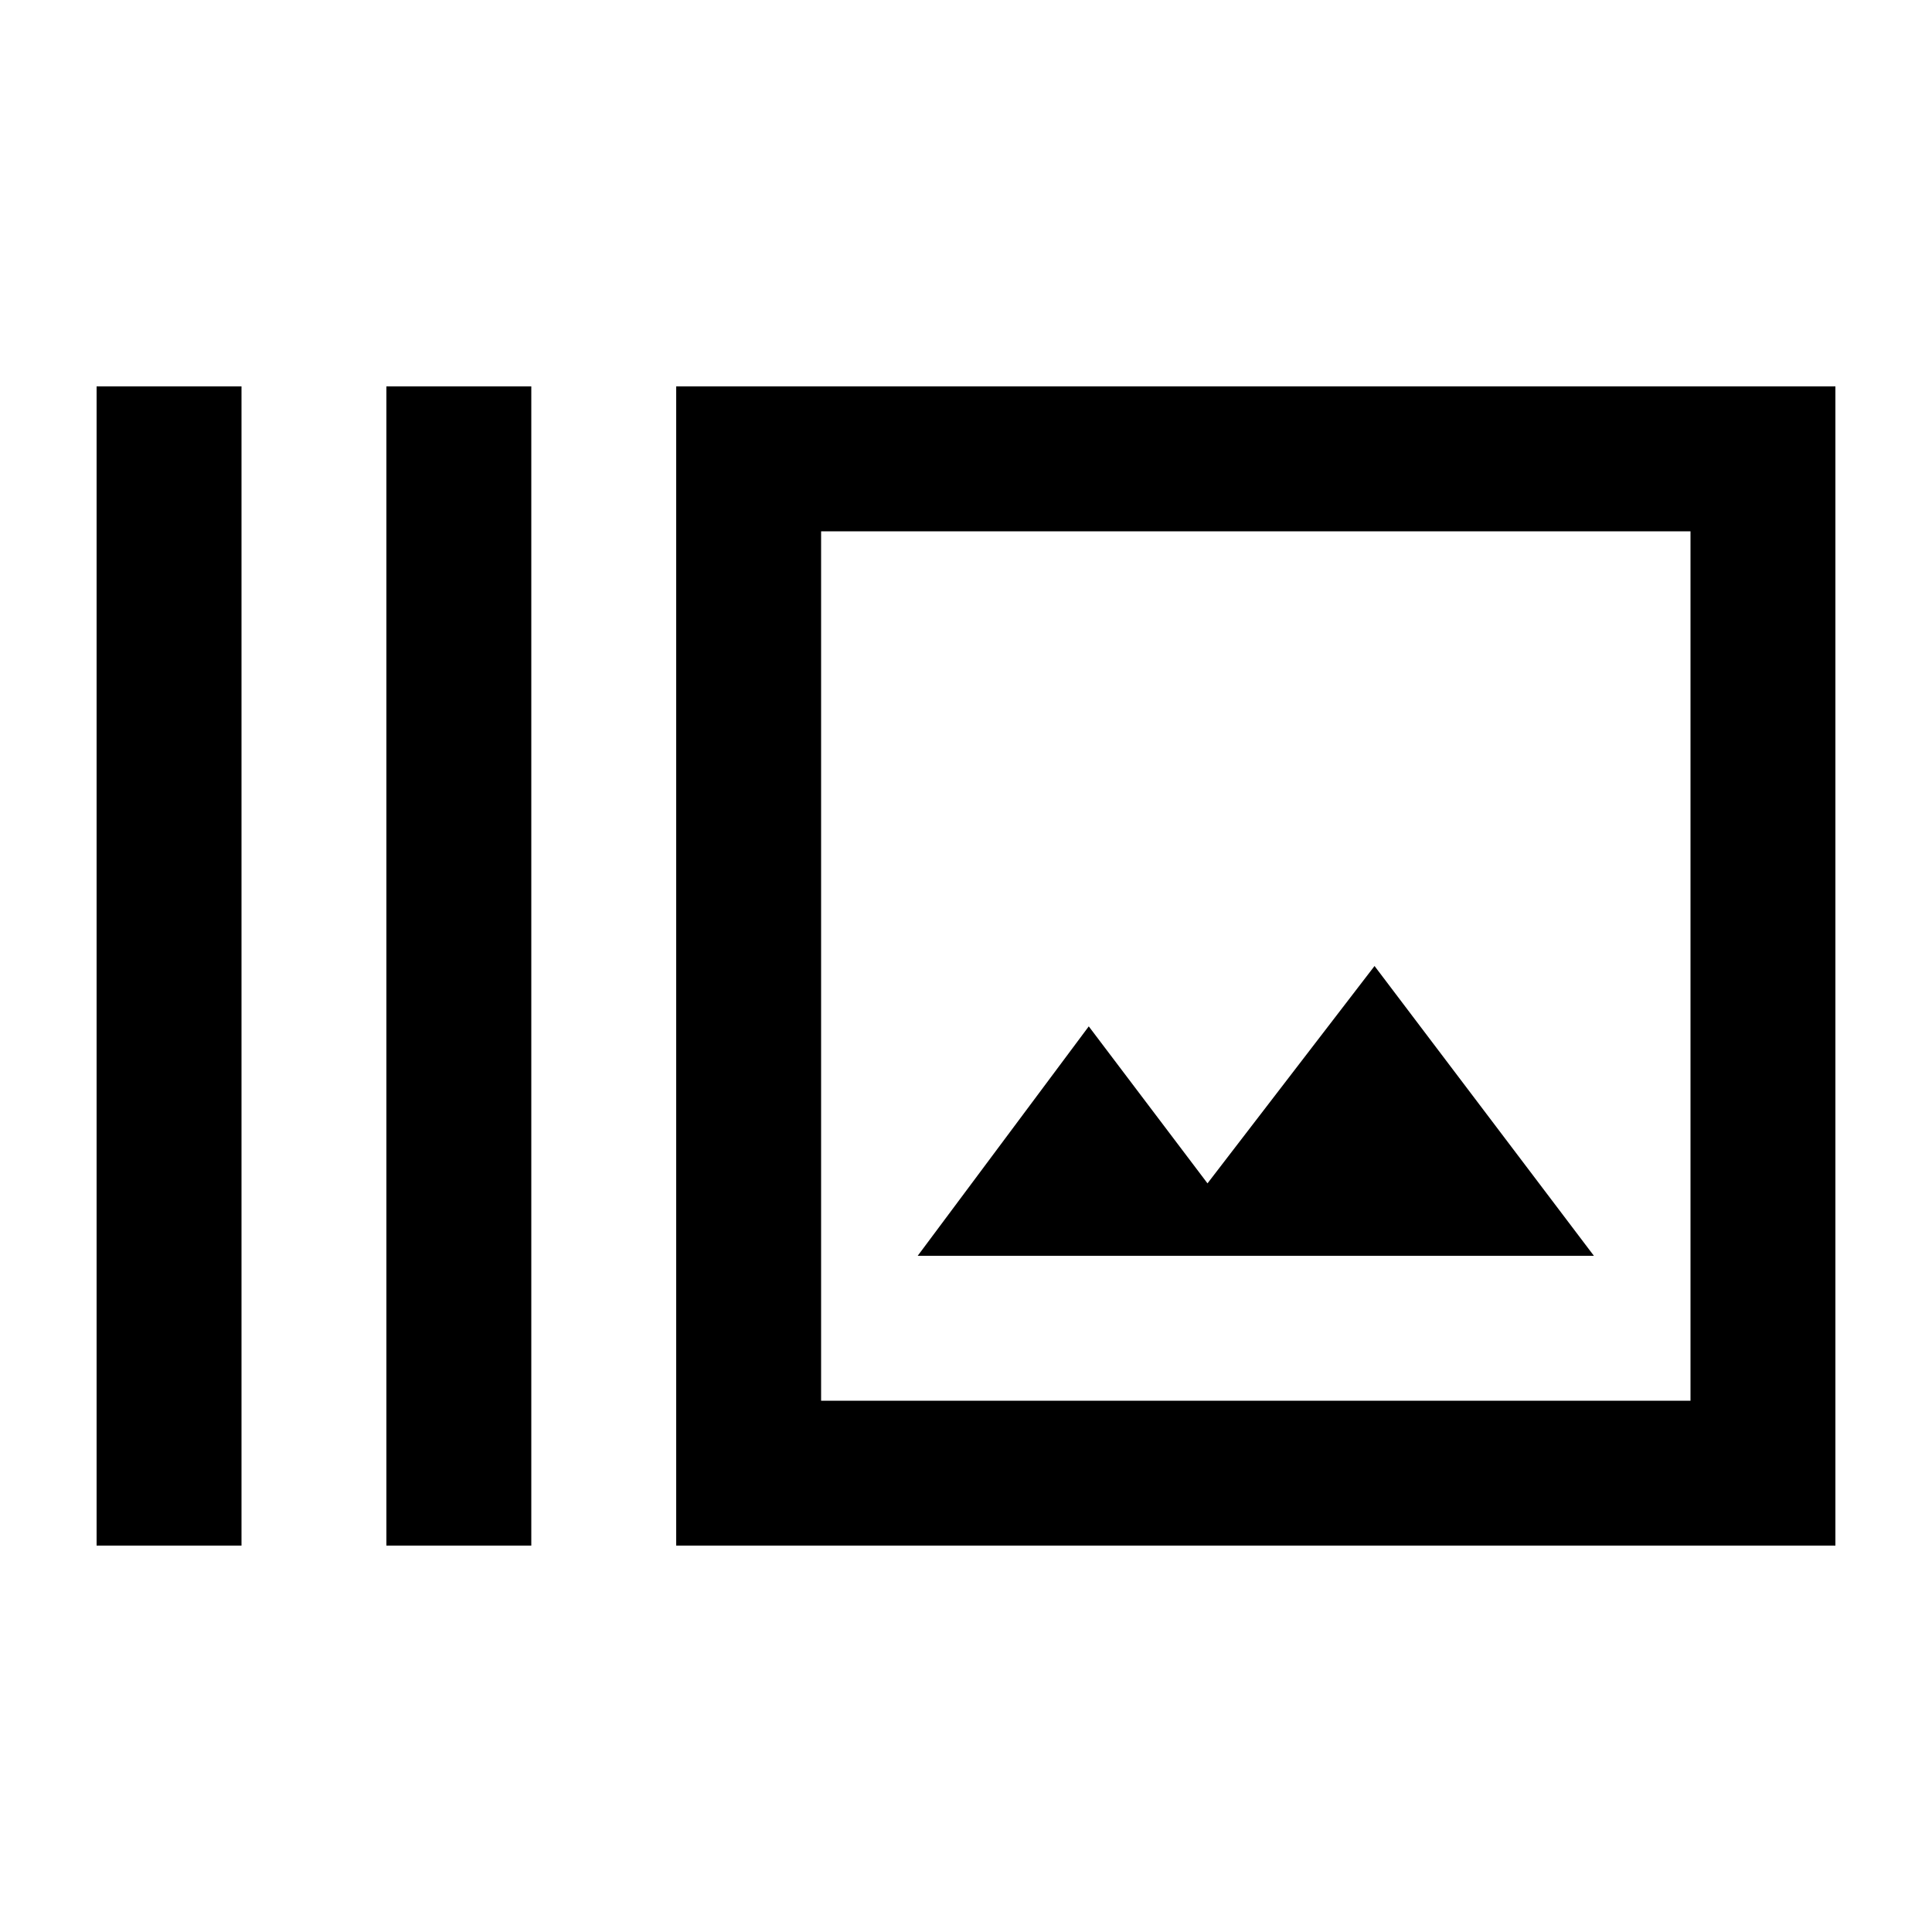 <svg xmlns="http://www.w3.org/2000/svg" height="20" viewBox="0 -960 960 960" width="20"><path d="M48-192v-576h72v576H48Zm144 0v-576h72v576h-72Zm144 0v-576h576v576H336Zm72-72h432v-432H408v432Zm48-72h336L683-480l-83 108-59-78-85 114Zm-48 72v-432 432Z"/></svg>